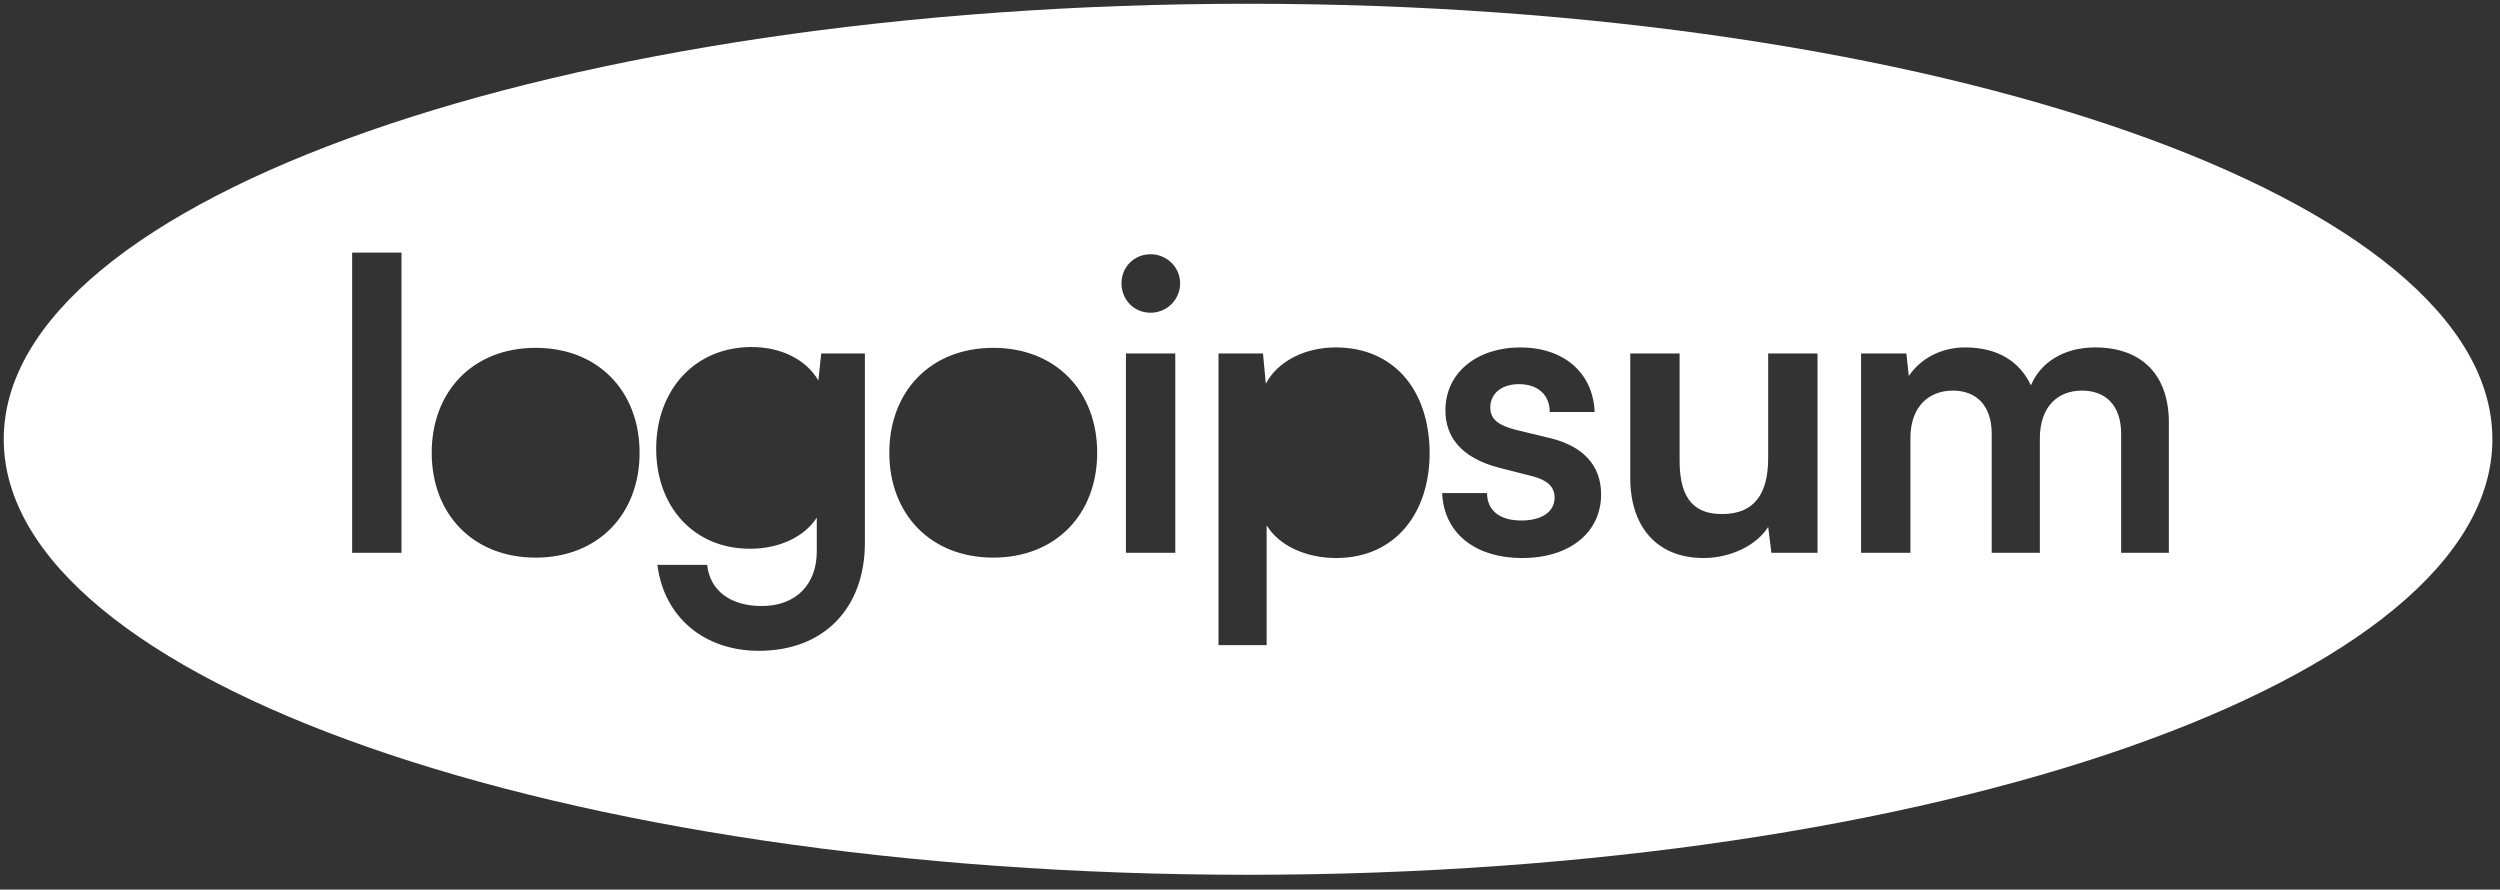 <svg width="163" height="58" viewBox="0 0 163 58" fill="none" xmlns="http://www.w3.org/2000/svg">
<rect x="0" y="0" width="163" height="58" fill="#333333" stroke="none"/>
<path fill-rule="evenodd" clip-rule="evenodd" d="M81.374 57.036C126.18 57.036 162.503 44.323 162.503 28.64C162.503 12.958 126.18 0.245 81.374 0.245C36.567 0.245 0.244 12.958 0.244 28.64C0.244 44.323 36.567 57.036 81.374 57.036ZM26.178 36.041V16.471H22.96V36.041H26.178ZM28.147 29.518C28.147 33.516 30.837 36.357 34.924 36.357C39.012 36.357 41.701 33.516 41.701 29.518C41.701 25.519 39.012 22.679 34.924 22.679C30.837 22.679 28.147 25.519 28.147 29.518ZM48.901 35.778C45.236 35.778 42.783 33.042 42.783 29.255C42.783 25.441 45.289 22.626 49.007 22.626C50.932 22.626 52.567 23.442 53.358 24.809L53.543 23.047H56.391V35.383C56.391 39.671 53.701 42.433 49.482 42.433C45.895 42.433 43.285 40.223 42.863 36.83H46.106C46.291 38.54 47.662 39.513 49.666 39.513C51.908 39.513 53.253 38.093 53.253 35.962V33.752C52.435 35.015 50.8 35.778 48.901 35.778ZM57.983 29.518C57.983 33.516 60.673 36.357 64.76 36.357C68.848 36.357 71.537 33.516 71.537 29.518C71.537 25.519 68.848 22.679 64.76 22.679C60.673 22.679 57.983 25.519 57.983 29.518ZM76.944 18.47C76.944 19.549 76.074 20.39 75.019 20.39C73.938 20.39 73.121 19.549 73.121 18.47C73.121 17.418 73.938 16.576 75.019 16.576C76.074 16.576 76.944 17.418 76.944 18.47ZM76.628 23.047V36.041H73.411V23.047H76.628ZM79.446 42.064H82.585V34.252C83.402 35.594 85.169 36.383 87.12 36.383C90.97 36.383 93.265 33.437 93.212 29.386C93.133 25.309 90.786 22.652 87.094 22.652C85.116 22.652 83.323 23.52 82.532 25.02L82.347 23.047H79.446V42.064ZM99.25 36.383C96.138 36.383 94.134 34.726 94.029 32.148H96.956C96.956 33.279 97.773 33.937 99.197 33.937C100.384 33.937 101.36 33.463 101.36 32.437C101.36 31.701 100.832 31.306 99.989 31.07L97.721 30.491C95.216 29.833 94.24 28.439 94.24 26.756C94.24 24.283 96.323 22.652 99.118 22.652C101.94 22.652 103.865 24.283 103.971 26.861H101.043C101.043 25.73 100.252 25.046 99.039 25.046C97.879 25.046 97.167 25.677 97.167 26.572C97.167 27.413 97.826 27.755 98.802 28.018L101.096 28.571C103.232 29.097 104.392 30.359 104.392 32.227C104.392 34.752 102.309 36.383 99.25 36.383ZM111.066 36.383C112.832 36.383 114.52 35.567 115.285 34.357L115.496 36.041H118.502V23.047H115.285V29.86C115.285 32.201 114.388 33.516 112.279 33.516C110.644 33.516 109.51 32.727 109.51 30.044V23.047H106.293V31.175C106.293 34.279 107.98 36.383 111.066 36.383ZM124.559 28.571V36.041H121.342V23.047H124.295L124.454 24.52C125.219 23.363 126.59 22.652 128.119 22.652C130.281 22.652 131.705 23.599 132.417 25.125C133.051 23.599 134.607 22.652 136.584 22.652C139.749 22.652 141.41 24.546 141.41 27.545V36.041H138.298V28.281C138.298 26.44 137.297 25.467 135.741 25.467C134.211 25.467 132.998 26.466 132.998 28.597V36.041H129.859V28.281C129.859 26.44 128.858 25.467 127.328 25.467C125.799 25.467 124.559 26.466 124.559 28.571Z" fill="white"/>
</svg>
